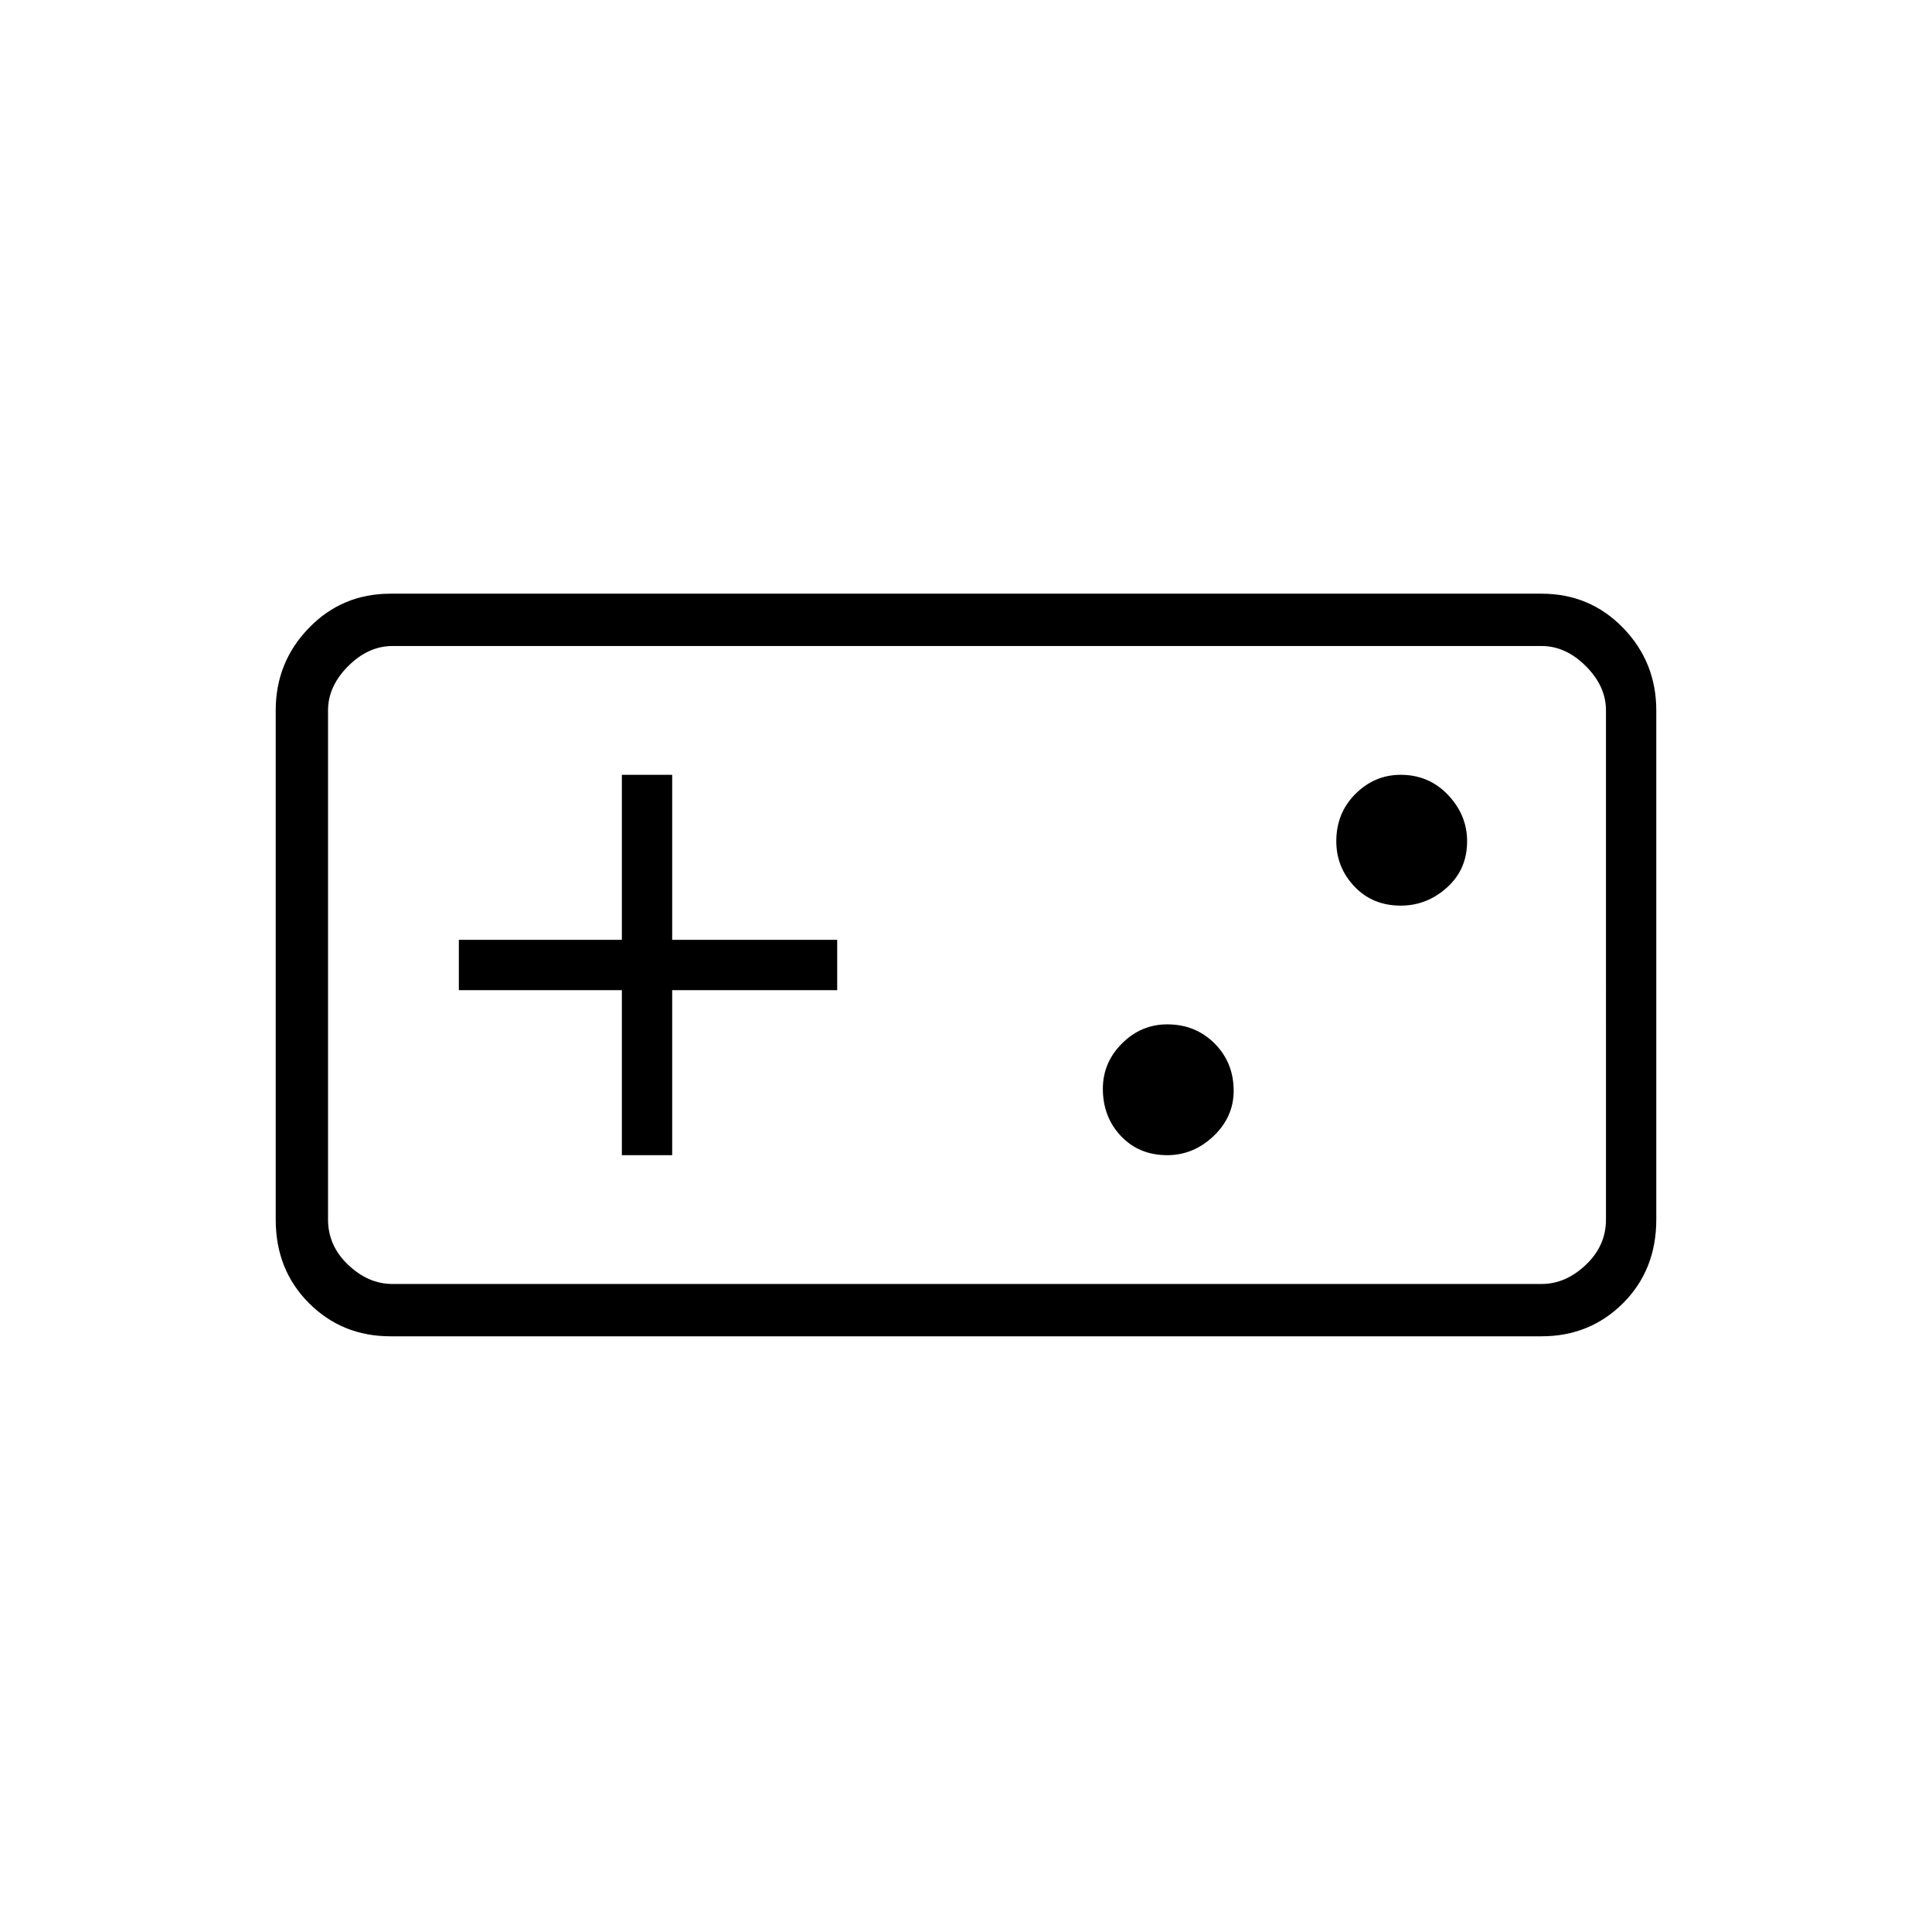 <svg xmlns="http://www.w3.org/2000/svg" height="24" width="24"><path d="M4.85 16.6q-.6 0-1.012-.412-.413-.413-.413-1.038V8.825q0-.6.413-1.025.412-.425 1.012-.425h14.3q.6 0 1.013.425.412.425.412 1.025v6.325q0 .625-.412 1.038-.413.412-1.013.412Zm.025-.65H19.15q.3 0 .55-.238.25-.237.25-.562V8.825q0-.3-.25-.55-.25-.25-.55-.25H4.875q-.3 0-.55.25-.25.25-.25.55v6.325q0 .325.25.562.25.238.55.238Zm2.85-1.6h.625V12.3h2.05v-.625H8.35v-2.05h-.625v2.05H5.7v.625h2.025Zm6.775 0q.325 0 .575-.237.25-.238.25-.563 0-.35-.237-.588-.238-.237-.588-.237-.325 0-.562.237-.238.238-.238.563 0 .35.225.588.225.237.575.237Zm2.9-3.1q.325 0 .575-.225.25-.225.25-.575 0-.325-.237-.575-.238-.25-.588-.25-.325 0-.563.238-.237.237-.237.587 0 .325.225.562.225.238.575.238Zm-13.325 4.7V8.025 15.95Z"/></svg>